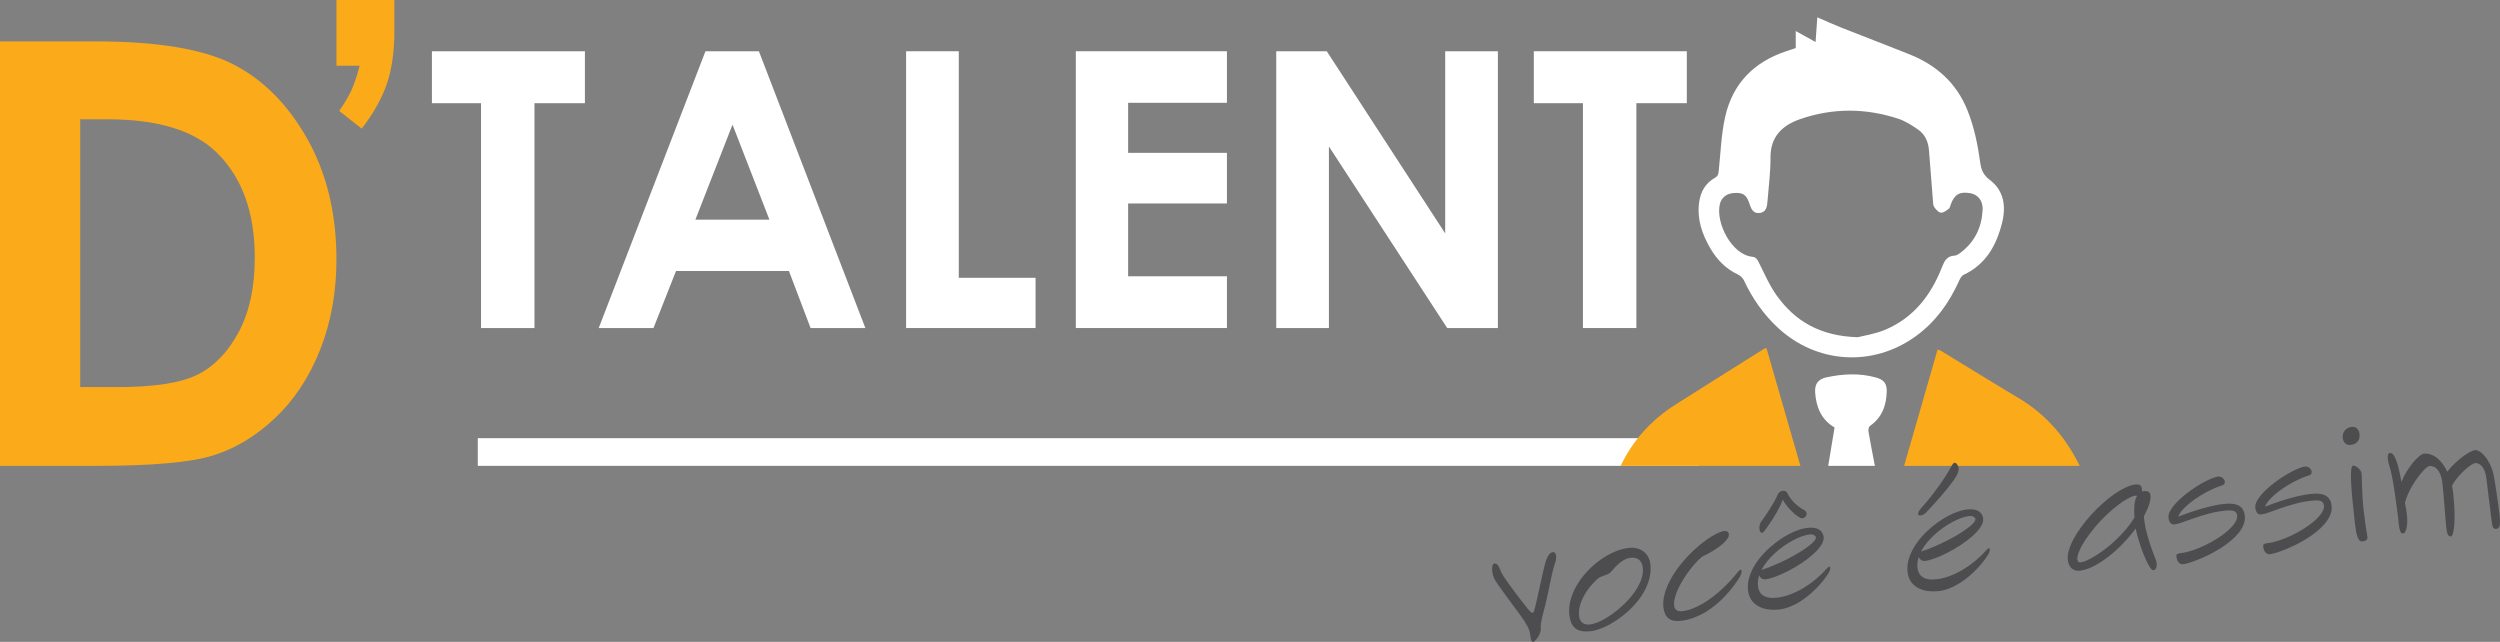 <?xml version="1.0" encoding="utf-8"?>
<!-- Generator: Adobe Illustrator 17.0.0, SVG Export Plug-In . SVG Version: 6.00 Build 0)  -->
<!DOCTYPE svg PUBLIC "-//W3C//DTD SVG 1.1//EN" "http://www.w3.org/Graphics/SVG/1.1/DTD/svg11.dtd">
<svg version="1.1" id="Camada_1" xmlns="http://www.w3.org/2000/svg" xmlns:xlink="http://www.w3.org/1999/xlink" x="0px" y="0px"
	 width="283.006px" height="72.662px" viewBox="0 0 283.006 72.662" enable-background="new 0 0 283.006 72.662"
	 xml:space="preserve">
<rect x="0" y="0" width="283.006" height="72.662" fill="#808080" stroke="none"/>
<rect x="54.087" y="49.603" fill="#FFFFFF" width="138.196" height="3.132"/>
<g>
	<g>
		<path fill="#FBAA19" d="M0,4.686h10.834c6.986,0,12.174,0.865,15.568,2.595c3.394,1.733,6.19,4.546,8.388,8.444
			c2.196,3.898,3.296,8.451,3.296,13.655c0,3.701-0.615,7.104-1.844,10.208c-1.229,3.102-2.925,5.677-5.091,7.724
			s-4.511,3.463-7.035,4.248c-2.524,0.783-6.897,1.175-13.118,1.175H0V4.686z M9.08,13.505v30.313h4.248
			c4.181,0,7.213-0.479,9.097-1.44c1.882-0.959,3.423-2.571,4.622-4.839c1.197-2.268,1.795-5.057,1.795-8.37
			c0-5.102-1.427-9.059-4.279-11.871c-2.569-2.529-6.696-3.793-12.38-3.793H9.08z"/>
	</g>
</g>
<g>
	<g>
		<path fill="#FBAA19" d="M38.086,0l6.553,0v3.606c0,2.271-0.282,4.23-0.845,5.881c-0.563,1.651-1.513,3.346-2.847,5.075
			l-2.548-2.002c0.641-0.936,1.114-1.742,1.417-2.418c0.303-0.676,0.602-1.578,0.897-2.704h-2.626V0z"/>
	</g>
</g>
<path fill="#FFFFFF" d="M48.894,5.801h17.318v5.879h-5.709v25.455h-6.049V11.681h-5.56V5.801z"/>
<path fill="#FFFFFF" d="M79.86,5.801h6.049l12.051,31.334h-6.199l-2.451-6.454H76.525l-2.549,6.454h-6.199L79.86,5.801z
	 M82.922,14.109l-4.203,10.757h8.382L82.922,14.109z"/>
<path fill="#FFFFFF" d="M102.573,5.801h5.964v25.646h8.691v5.687h-14.655V5.801z"/>
<path fill="#FFFFFF" d="M121.786,5.801h17.105v5.836h-11.183v5.666h11.183v5.73h-11.183v8.243h11.183v5.858h-17.105V5.801z"/>
<path fill="#FFFFFF" d="M144.472,5.801h5.721L163.6,26.421V5.801h5.964v31.334h-5.737L150.436,16.58v20.555h-5.964V5.801z"/>
<path fill="#FFFFFF" d="M173.633,5.801h17.318v5.879h-5.709v25.455h-6.049V11.681h-5.56V5.801z"/>
<g>
	<path fill="#FFFFFF" d="M213.582,44.276c0.015-0.893-0.362-1.307-1.224-1.544c-1.865-0.514-3.736-0.417-5.601-0.015
		c-0.926,0.2-1.347,0.735-1.277,1.724c0.116,1.633,0.677,3.055,2.196,3.956c-0.236,1.425-0.473,2.86-0.718,4.339
		c1.803,0,3.467,0,5.284,0c-0.259-1.36-0.511-2.609-0.724-3.866c-0.035-0.207,0.021-0.55,0.162-0.648
		C213.061,47.256,213.555,45.868,213.582,44.276z"/>
	<path fill="#FFFFFF" d="M225.245,20.361c-0.732-0.549-0.964-1.137-1.074-1.934c-0.281-2.036-0.688-4.047-1.458-5.963
		c-1.238-3.08-3.52-5.1-6.553-6.314c-2.58-1.032-5.178-2.019-7.762-3.041c-0.847-0.335-1.675-0.716-2.674-1.146
		c-0.066,0.931-0.124,1.755-0.197,2.794c-0.753-0.417-1.439-0.796-2.245-1.243c0,0.669,0,1.276,0,1.926
		c-0.42,0.141-0.762,0.256-1.105,0.37c-3.641,1.212-6.036,3.657-6.879,7.395c-0.448,1.989-0.518,4.065-0.73,6.105
		c-0.037,0.354-0.062,0.607-0.424,0.811c-1.09,0.612-1.644,1.595-1.803,2.823c-0.25,1.922,0.361,3.627,1.316,5.239
		c0.744,1.255,1.73,2.257,3.075,2.889c0.27,0.127,0.549,0.379,0.673,0.644c0.954,2.042,2.208,3.857,3.867,5.395
		c4.4,4.077,10.752,4.467,15.608,0.943c2.216-1.608,3.751-3.747,4.872-6.216c0.123-0.27,0.289-0.612,0.527-0.723
		c2.536-1.183,3.733-3.358,4.366-5.911C227.103,23.355,226.853,21.567,225.245,20.361z M221.973,28.576
		c-0.208,0.159-0.461,0.35-0.701,0.361c-0.881,0.039-1.161,0.605-1.443,1.325c-1.236,3.153-3.203,5.706-6.398,7.058
		c-1.158,0.491-2.446,0.676-3.123,0.855c-4.26-0.126-7.089-1.809-9.178-4.715c-0.823-1.145-1.387-2.481-2.029-3.75
		c-0.174-0.344-0.298-0.596-0.743-0.643c-2.343-0.251-4.135-3.822-3.678-5.918c0.166-0.761,0.753-1.233,1.552-1.296
		c1.002-0.079,1.429,0.151,1.747,1.029c0.218,0.603,0.363,1.301,1.184,1.229c0.83-0.072,0.877-0.792,0.928-1.424
		c0.131-1.615,0.341-3.233,0.332-4.849c-0.015-2.392,1.349-3.656,3.371-4.357c3.685-1.277,7.414-1.251,11.11-0.035
		c0.786,0.259,1.521,0.734,2.211,1.209c0.799,0.549,1.173,1.388,1.247,2.357c0.145,1.883,0.291,3.765,0.445,5.647
		c0.021,0.264,0.014,0.572,0.149,0.773c0.183,0.272,0.474,0.61,0.751,0.643c0.281,0.033,0.626-0.239,0.896-0.44
		c0.134-0.1,0.167-0.339,0.236-0.519c0.43-1.123,0.991-1.444,2.181-1.248c0.879,0.145,1.473,0.848,1.417,1.906
		C224.338,25.724,223.557,27.37,221.973,28.576z"/>
</g>
<g>
	<path fill="#FBAA19" d="M235.427,52.735c-1.546-3.162-3.754-5.793-6.939-7.689c-2.973-1.77-5.912-3.598-8.869-5.396
		c-0.072-0.044-0.174-0.041-0.285-0.064c-1.258,4.37-2.506,8.709-3.784,13.149H235.427z"/>
	<path fill="#FBAA19" d="M203.808,52.735c-1.308-4.54-2.573-8.93-3.842-13.333c-0.12,0.032-0.196,0.035-0.252,0.07
		c-3.359,2.112-6.723,4.216-10.072,6.344c-2.724,1.732-4.798,4.027-6.18,6.918H203.808z"/>
</g>
<g>
	<path fill="#4D4D4F" d="M169.165,63.794c0.142-0.017,0.267,0.038,0.374,0.163c0.107,0.126,0.229,0.368,0.367,0.73
		c0.036,0.11,0.128,0.279,0.274,0.508c0.146,0.229,0.32,0.486,0.524,0.771c0.204,0.286,0.424,0.586,0.661,0.903
		c0.238,0.317,0.467,0.621,0.689,0.909c0.222,0.289,0.424,0.549,0.606,0.779s0.321,0.4,0.418,0.509
		c0.097,0.115,0.177,0.195,0.238,0.237c0.062,0.044,0.117,0.063,0.164,0.059c0.083-0.01,0.141-0.072,0.172-0.187
		c0.032-0.114,0.069-0.243,0.113-0.387c0.021-0.074,0.058-0.222,0.11-0.443c0.052-0.222,0.111-0.487,0.178-0.794
		s0.14-0.637,0.219-0.991c0.079-0.354,0.154-0.697,0.228-1.027c0.072-0.332,0.141-0.637,0.205-0.914
		c0.063-0.277,0.116-0.493,0.158-0.647c0.12-0.469,0.255-0.826,0.403-1.07c0.148-0.246,0.331-0.381,0.551-0.406
		c0.076-0.009,0.147,0.028,0.214,0.106s0.108,0.196,0.126,0.35c0.012,0.106,0.009,0.229-0.012,0.369
		c-0.02,0.14-0.063,0.292-0.127,0.455c-0.046,0.125-0.099,0.304-0.159,0.536c-0.06,0.23-0.124,0.494-0.191,0.79
		s-0.135,0.607-0.203,0.935c-0.066,0.328-0.133,0.649-0.198,0.963c-0.066,0.313-0.13,0.604-0.191,0.875
		c-0.062,0.272-0.115,0.496-0.16,0.676c-0.046,0.172-0.101,0.377-0.163,0.611c-0.063,0.235-0.122,0.472-0.179,0.712
		c-0.057,0.241-0.101,0.472-0.132,0.694c-0.031,0.222-0.038,0.407-0.021,0.556c0.018,0.153-0.006,0.318-0.069,0.492
		c-0.063,0.176-0.144,0.34-0.24,0.491s-0.196,0.28-0.302,0.386c-0.104,0.104-0.187,0.16-0.245,0.167
		c-0.06,0.007-0.108-0.011-0.146-0.056c-0.039-0.044-0.071-0.106-0.099-0.19s-0.05-0.181-0.065-0.294
		c-0.017-0.112-0.031-0.232-0.047-0.363c-0.014-0.124-0.04-0.242-0.077-0.358s-0.083-0.23-0.138-0.344
		c-0.056-0.113-0.12-0.234-0.195-0.36c-0.074-0.126-0.155-0.262-0.244-0.407c-0.06-0.095-0.168-0.253-0.328-0.474
		c-0.161-0.222-0.346-0.476-0.556-0.764c-0.21-0.287-0.436-0.593-0.677-0.919c-0.242-0.327-0.475-0.643-0.698-0.949
		s-0.427-0.589-0.609-0.846c-0.183-0.258-0.322-0.466-0.418-0.623c-0.095-0.15-0.171-0.317-0.229-0.503s-0.097-0.367-0.117-0.544
		c-0.025-0.225-0.019-0.423,0.021-0.595C168.986,63.899,169.059,63.806,169.165,63.794z"/>
	<path fill="#4D4D4F" d="M184.366,62.024c0.354-0.041,0.676-0.021,0.964,0.056c0.288,0.078,0.536,0.201,0.748,0.367
		c0.211,0.168,0.38,0.374,0.507,0.616c0.127,0.243,0.207,0.51,0.24,0.799c0.073,0.639,0.014,1.265-0.18,1.877
		c-0.192,0.612-0.473,1.192-0.842,1.742c-0.368,0.548-0.798,1.055-1.289,1.519c-0.492,0.465-0.999,0.87-1.522,1.219
		c-0.523,0.347-1.041,0.628-1.553,0.843c-0.511,0.215-0.965,0.346-1.361,0.392c-0.366,0.042-0.691,0.04-0.976-0.006
		c-0.283-0.044-0.525-0.141-0.726-0.288c-0.199-0.148-0.358-0.348-0.478-0.603c-0.119-0.252-0.2-0.567-0.244-0.946
		c-0.064-0.561-0.018-1.13,0.141-1.705s0.396-1.134,0.715-1.674s0.703-1.052,1.153-1.535s0.935-0.911,1.452-1.285
		c0.517-0.374,1.053-0.684,1.609-0.927C183.281,62.24,183.828,62.085,184.366,62.024z M184.584,63.141
		c-0.225,0.026-0.438,0.092-0.643,0.195c-0.203,0.104-0.397,0.229-0.581,0.376c-0.184,0.147-0.357,0.31-0.52,0.488
		c-0.162,0.177-0.316,0.352-0.465,0.525c-0.105,0.119-0.222,0.208-0.347,0.264c-0.126,0.057-0.257,0.108-0.396,0.154
		s-0.278,0.098-0.418,0.156c-0.141,0.058-0.278,0.147-0.414,0.271c-0.32,0.29-0.615,0.606-0.883,0.952
		c-0.27,0.346-0.496,0.7-0.682,1.067c-0.187,0.365-0.321,0.732-0.408,1.099s-0.11,0.717-0.071,1.055
		c0.038,0.337,0.166,0.589,0.383,0.756s0.494,0.23,0.831,0.192c0.343-0.04,0.736-0.165,1.18-0.375
		c0.443-0.209,0.895-0.477,1.354-0.803c0.459-0.325,0.909-0.698,1.349-1.121c0.439-0.422,0.824-0.866,1.154-1.329
		s0.586-0.935,0.768-1.414c0.182-0.479,0.246-0.943,0.194-1.393c-0.026-0.23-0.083-0.423-0.17-0.578s-0.193-0.274-0.32-0.358
		c-0.126-0.084-0.266-0.141-0.418-0.168C184.91,63.125,184.75,63.122,184.584,63.141z"/>
	<path fill="#4D4D4F" d="M194.566,60.301c0.251-0.113,0.453-0.178,0.607-0.195c0.146-0.018,0.27,0.006,0.367,0.069
		c0.097,0.063,0.153,0.163,0.169,0.3c0.017,0.147-0.026,0.302-0.131,0.465c-0.104,0.161-0.244,0.325-0.42,0.492
		c-0.175,0.168-0.376,0.332-0.603,0.497c-0.228,0.164-0.455,0.315-0.685,0.457c-0.229,0.139-0.449,0.264-0.658,0.371
		c-0.209,0.108-0.386,0.195-0.528,0.258c-0.219,0.176-0.452,0.398-0.699,0.67s-0.495,0.569-0.742,0.895s-0.481,0.667-0.704,1.025
		s-0.413,0.713-0.574,1.063c-0.16,0.351-0.282,0.691-0.367,1.022c-0.085,0.33-0.112,0.625-0.083,0.886
		c0.011,0.088,0.035,0.173,0.075,0.256c0.039,0.082,0.097,0.154,0.173,0.214c0.076,0.061,0.168,0.104,0.275,0.13
		c0.108,0.026,0.236,0.031,0.384,0.015c0.379-0.044,0.765-0.141,1.157-0.291c0.394-0.149,0.783-0.339,1.171-0.566
		c0.387-0.228,0.769-0.485,1.142-0.773c0.374-0.289,0.732-0.591,1.073-0.906c0.341-0.314,0.662-0.638,0.962-0.969
		c0.301-0.332,0.574-0.652,0.82-0.962c0.109-0.144,0.205-0.222,0.288-0.23c0.064-0.008,0.103,0.036,0.113,0.13
		c0.01,0.083-0.007,0.196-0.051,0.339c-0.044,0.144-0.118,0.298-0.226,0.466c-0.202,0.323-0.436,0.659-0.701,1.007
		c-0.266,0.349-0.559,0.693-0.879,1.032s-0.666,0.665-1.037,0.977c-0.372,0.313-0.768,0.596-1.188,0.848
		c-0.42,0.252-0.863,0.465-1.328,0.638c-0.466,0.174-0.949,0.29-1.452,0.348c-0.603,0.069-1.066-0.02-1.393-0.266
		c-0.324-0.249-0.521-0.668-0.589-1.26c-0.059-0.508-0.005-1.044,0.16-1.608c0.165-0.563,0.406-1.126,0.723-1.688
		c0.315-0.561,0.691-1.108,1.127-1.644c0.436-0.536,0.896-1.03,1.379-1.485c0.483-0.454,0.974-0.855,1.47-1.207
		C193.66,60.769,194.126,60.495,194.566,60.301z"/>
	<path fill="#4D4D4F" d="M204.578,59.758c0.308-0.036,0.574-0.035,0.801,0.002c0.226,0.037,0.412,0.103,0.562,0.197
		c0.148,0.093,0.264,0.21,0.346,0.35c0.082,0.142,0.133,0.297,0.153,0.469c0.033,0.29-0.063,0.606-0.287,0.95
		c-0.223,0.344-0.528,0.687-0.914,1.029c-0.386,0.345-0.823,0.679-1.313,1.002c-0.49,0.322-0.985,0.613-1.486,0.871
		c-0.5,0.26-0.978,0.473-1.431,0.643c-0.454,0.169-0.838,0.271-1.151,0.308c-0.171,0.02-0.321-0.018-0.448-0.11
		c-0.128-0.093-0.218-0.206-0.269-0.338c-0.136,0.435-0.182,0.846-0.137,1.229c0.023,0.207,0.08,0.399,0.17,0.578
		s0.219,0.329,0.389,0.449c0.17,0.121,0.385,0.207,0.646,0.259c0.261,0.05,0.574,0.055,0.94,0.012
		c0.526-0.061,1.051-0.193,1.572-0.396c0.521-0.204,1.024-0.453,1.509-0.749c0.484-0.295,0.943-0.626,1.377-0.994
		c0.435-0.367,0.826-0.749,1.176-1.143c0.134-0.146,0.236-0.224,0.307-0.232c0.059-0.007,0.093,0.028,0.102,0.104
		c0.008,0.066-0.004,0.155-0.036,0.27s-0.085,0.233-0.161,0.355c-0.151,0.245-0.34,0.512-0.564,0.798s-0.476,0.575-0.754,0.864
		c-0.279,0.289-0.583,0.571-0.914,0.847c-0.33,0.274-0.678,0.524-1.041,0.749c-0.364,0.225-0.744,0.413-1.139,0.568
		c-0.396,0.152-0.798,0.253-1.206,0.3c-0.367,0.042-0.746,0.04-1.138-0.004c-0.391-0.045-0.753-0.148-1.082-0.311
		c-0.331-0.163-0.612-0.395-0.844-0.694c-0.232-0.3-0.376-0.683-0.43-1.149c-0.063-0.55-0.001-1.101,0.188-1.648
		c0.188-0.551,0.458-1.078,0.811-1.586c0.352-0.508,0.768-0.983,1.246-1.429c0.479-0.444,0.978-0.839,1.495-1.184
		c0.518-0.344,1.033-0.624,1.548-0.84C203.682,59.94,204.152,59.807,204.578,59.758z M201.248,55.981
		c0.052-0.125,0.128-0.223,0.231-0.291c0.103-0.069,0.213-0.11,0.332-0.124c0.101-0.012,0.197,0,0.291,0.033
		c0.094,0.034,0.164,0.1,0.212,0.195c0.117,0.239,0.251,0.457,0.403,0.656c0.151,0.197,0.309,0.374,0.47,0.529
		c0.162,0.156,0.324,0.29,0.487,0.407c0.163,0.116,0.315,0.21,0.455,0.284c0.129,0.069,0.222,0.142,0.282,0.22
		c0.059,0.076,0.094,0.153,0.103,0.229c0.008,0.072-0.001,0.139-0.026,0.202c-0.025,0.063-0.063,0.119-0.11,0.17
		c-0.049,0.049-0.105,0.093-0.17,0.126c-0.065,0.035-0.131,0.056-0.195,0.063c-0.065,0.008-0.179-0.036-0.343-0.131
		s-0.353-0.235-0.565-0.421c-0.213-0.185-0.435-0.407-0.666-0.669c-0.23-0.261-0.44-0.557-0.628-0.89
		c-0.11,0.295-0.242,0.593-0.396,0.896c-0.154,0.302-0.32,0.604-0.499,0.901c-0.178,0.3-0.366,0.593-0.563,0.88
		c-0.197,0.286-0.392,0.56-0.583,0.822c-0.115,0.15-0.217,0.23-0.305,0.241c-0.083,0.009-0.148-0.025-0.197-0.108
		c-0.048-0.08-0.079-0.184-0.094-0.308c-0.016-0.136-0.009-0.281,0.022-0.434c0.029-0.153,0.089-0.292,0.176-0.416
		c0.078-0.105,0.193-0.266,0.346-0.479c0.151-0.216,0.317-0.462,0.498-0.741c0.181-0.278,0.363-0.576,0.549-0.895
		C200.95,56.613,201.111,56.296,201.248,55.981z M199.402,64.525c0.52-0.173,1.035-0.37,1.545-0.591
		c0.511-0.222,0.997-0.45,1.459-0.686c0.46-0.235,0.887-0.473,1.279-0.714c0.391-0.24,0.729-0.465,1.014-0.678
		c0.283-0.213,0.503-0.407,0.655-0.584c0.154-0.177,0.225-0.321,0.211-0.434c-0.011-0.1-0.083-0.188-0.214-0.262
		c-0.132-0.075-0.301-0.101-0.508-0.076c-0.261,0.029-0.551,0.102-0.869,0.217c-0.32,0.115-0.651,0.264-0.995,0.447
		c-0.345,0.183-0.691,0.397-1.041,0.641c-0.35,0.244-0.683,0.51-1,0.799c-0.317,0.288-0.609,0.594-0.874,0.918
		S199.579,64.18,199.402,64.525z"/>
	<path fill="#4D4D4F" d="M222.636,57.677c0.308-0.035,0.574-0.034,0.801,0.002c0.226,0.037,0.413,0.103,0.562,0.197
		c0.148,0.093,0.264,0.21,0.347,0.35c0.082,0.142,0.132,0.297,0.152,0.469c0.033,0.29-0.063,0.606-0.286,0.95
		s-0.529,0.687-0.915,1.029c-0.386,0.345-0.823,0.679-1.313,1.002c-0.49,0.322-0.985,0.613-1.485,0.871
		c-0.501,0.26-0.978,0.474-1.432,0.643s-0.838,0.271-1.151,0.308c-0.171,0.02-0.321-0.018-0.448-0.109
		c-0.128-0.094-0.218-0.207-0.269-0.339c-0.136,0.435-0.182,0.846-0.137,1.229c0.023,0.207,0.08,0.399,0.17,0.578
		s0.22,0.329,0.389,0.449c0.17,0.121,0.386,0.207,0.646,0.259c0.261,0.05,0.574,0.055,0.941,0.012
		c0.526-0.061,1.05-0.192,1.571-0.396c0.521-0.203,1.024-0.452,1.51-0.749c0.483-0.295,0.942-0.626,1.377-0.993
		c0.434-0.368,0.826-0.75,1.175-1.144c0.134-0.146,0.236-0.224,0.307-0.231c0.059-0.007,0.094,0.027,0.102,0.104
		c0.008,0.066-0.004,0.155-0.035,0.27c-0.033,0.114-0.086,0.233-0.162,0.356c-0.151,0.244-0.34,0.511-0.564,0.797
		s-0.476,0.575-0.754,0.864c-0.278,0.29-0.583,0.571-0.914,0.847c-0.33,0.274-0.678,0.524-1.041,0.749
		c-0.364,0.225-0.743,0.413-1.139,0.568c-0.396,0.152-0.798,0.253-1.206,0.3c-0.366,0.042-0.745,0.04-1.138-0.004
		c-0.391-0.045-0.752-0.148-1.082-0.311c-0.331-0.163-0.611-0.395-0.844-0.694s-0.376-0.683-0.43-1.149
		c-0.063-0.55-0.001-1.101,0.188-1.648c0.188-0.55,0.458-1.078,0.811-1.586c0.352-0.508,0.768-0.983,1.246-1.429
		c0.479-0.444,0.978-0.839,1.495-1.184c0.518-0.344,1.033-0.624,1.548-0.839S222.21,57.726,222.636,57.677z M221.565,52.588
		c0.038,0.067,0.07,0.135,0.099,0.2c0.029,0.065,0.048,0.138,0.057,0.214c0.012,0.105,0,0.227-0.034,0.363
		c-0.036,0.136-0.103,0.297-0.201,0.482c-0.108,0.197-0.257,0.424-0.442,0.679c-0.187,0.255-0.393,0.523-0.617,0.804
		c-0.226,0.281-0.462,0.561-0.708,0.841c-0.247,0.28-0.479,0.543-0.7,0.787s-0.42,0.461-0.599,0.652
		c-0.179,0.192-0.313,0.334-0.405,0.429c-0.091,0.095-0.189,0.167-0.298,0.219s-0.206,0.083-0.295,0.093
		c-0.177,0.021-0.273-0.034-0.288-0.165c-0.02-0.165,0.111-0.406,0.394-0.72c0.308-0.341,0.63-0.721,0.965-1.14
		s0.656-0.843,0.963-1.271c0.308-0.428,0.591-0.846,0.85-1.252c0.258-0.408,0.468-0.77,0.629-1.088
		c0.05-0.091,0.101-0.165,0.153-0.226c0.054-0.06,0.113-0.094,0.178-0.102C221.37,52.376,221.47,52.444,221.565,52.588z
		 M217.46,62.445c0.52-0.174,1.035-0.371,1.546-0.592c0.51-0.222,0.996-0.449,1.458-0.686c0.461-0.235,0.887-0.473,1.279-0.714
		c0.391-0.24,0.729-0.465,1.014-0.678c0.283-0.213,0.503-0.407,0.656-0.584c0.153-0.176,0.224-0.321,0.21-0.434
		c-0.011-0.1-0.083-0.188-0.214-0.262c-0.132-0.075-0.301-0.1-0.508-0.076c-0.26,0.03-0.55,0.102-0.869,0.217
		s-0.651,0.265-0.995,0.447c-0.345,0.184-0.691,0.397-1.041,0.641c-0.35,0.244-0.683,0.51-1,0.799
		c-0.317,0.288-0.608,0.594-0.874,0.918C217.858,61.766,217.637,62.099,217.46,62.445z"/>
	<path fill="#4D4D4F" d="M241.714,54.849c0.236-0.027,0.416-0.003,0.538,0.069s0.196,0.222,0.223,0.446
		c0.007,0.06,0.008,0.11,0.004,0.156s-0.01,0.088-0.018,0.123c0.04-0.017,0.081-0.027,0.122-0.032s0.086-0.01,0.134-0.015
		c0.218-0.025,0.389,0.004,0.508,0.085c0.121,0.083,0.19,0.2,0.208,0.354c0.035,0.308-0.014,0.667-0.146,1.074
		s-0.331,0.851-0.593,1.329c-0.001,0.043,0.001,0.086,0.006,0.127s0.01,0.086,0.015,0.133c0.011,0.089,0.022,0.177,0.035,0.266
		c0.014,0.088,0.025,0.174,0.034,0.256c0.02,0.166,0.054,0.361,0.104,0.586c0.049,0.225,0.109,0.464,0.181,0.716
		c0.071,0.254,0.149,0.514,0.233,0.782c0.085,0.27,0.171,0.527,0.256,0.774c0.086,0.249,0.167,0.478,0.245,0.687
		c0.079,0.21,0.146,0.386,0.205,0.53c0.039,0.078,0.068,0.159,0.087,0.241c0.018,0.082,0.031,0.16,0.04,0.237
		c0.024,0.207,0.004,0.385-0.06,0.532c-0.064,0.148-0.173,0.232-0.326,0.25c-0.077,0.009-0.171-0.061-0.28-0.207
		s-0.229-0.344-0.356-0.596c-0.128-0.252-0.26-0.543-0.396-0.871c-0.137-0.329-0.266-0.67-0.388-1.021
		c-0.121-0.353-0.23-0.703-0.328-1.055c-0.098-0.351-0.176-0.677-0.233-0.975c-0.419,0.569-0.892,1.127-1.416,1.673
		s-1.067,1.039-1.627,1.477c-0.561,0.439-1.124,0.806-1.689,1.098c-0.565,0.294-1.1,0.469-1.602,0.527
		c-0.207,0.023-0.389,0.008-0.545-0.045c-0.156-0.055-0.291-0.138-0.406-0.25c-0.115-0.114-0.205-0.248-0.271-0.405
		c-0.065-0.157-0.109-0.33-0.132-0.52c-0.038-0.337,0.005-0.713,0.131-1.13c0.126-0.416,0.311-0.849,0.556-1.299
		c0.245-0.451,0.541-0.911,0.888-1.379c0.348-0.469,0.723-0.922,1.124-1.361c0.402-0.438,0.823-0.854,1.264-1.246
		c0.439-0.393,0.877-0.739,1.309-1.041c0.433-0.302,0.852-0.547,1.259-0.737S241.383,54.888,241.714,54.849z M241.624,58.599
		c-0.04-0.504-0.042-0.975-0.005-1.41c0.036-0.435,0.141-0.795,0.312-1.078c-0.035-0.002-0.072-0.003-0.107-0.001
		c-0.036,0.001-0.071,0.004-0.107,0.008c-0.07,0.009-0.142,0.021-0.211,0.037c-0.07,0.018-0.145,0.045-0.225,0.085
		c-0.45,0.201-0.918,0.483-1.403,0.845s-0.96,0.763-1.425,1.206c-0.464,0.442-0.901,0.91-1.313,1.4
		c-0.41,0.49-0.768,0.967-1.071,1.428c-0.304,0.459-0.537,0.886-0.701,1.28c-0.165,0.393-0.232,0.717-0.203,0.971
		c0.025,0.219,0.153,0.315,0.384,0.289c0.184-0.021,0.42-0.098,0.711-0.226c0.291-0.13,0.615-0.307,0.973-0.531
		c0.357-0.223,0.734-0.486,1.131-0.79c0.396-0.303,0.789-0.639,1.179-1.008c0.388-0.368,0.762-0.763,1.121-1.186
		C241.021,59.497,241.342,59.057,241.624,58.599z"/>
	<path fill="#4D4D4F" d="M251.091,53.949c0.106-0.012,0.205-0.001,0.296,0.034c0.091,0.034,0.17,0.079,0.236,0.134
		c0.065,0.056,0.12,0.119,0.161,0.188c0.041,0.071,0.064,0.132,0.07,0.186c0.015,0.124-0.006,0.225-0.06,0.304
		c-0.054,0.077-0.183,0.146-0.385,0.206c-0.29,0.086-0.603,0.208-0.938,0.363c-0.336,0.156-0.673,0.329-1.01,0.521
		c-0.338,0.191-0.665,0.398-0.984,0.621s-0.609,0.449-0.87,0.68c-0.261,0.231-0.482,0.457-0.663,0.679
		c-0.181,0.223-0.3,0.428-0.355,0.62c0.194-0.075,0.482-0.184,0.861-0.323c0.38-0.14,0.808-0.283,1.285-0.432
		c0.478-0.147,0.977-0.284,1.498-0.411c0.522-0.125,1.022-0.216,1.501-0.271c0.758-0.088,1.328-0.021,1.713,0.197
		s0.607,0.595,0.669,1.127c0.041,0.355-0.009,0.702-0.149,1.042s-0.344,0.669-0.609,0.987c-0.267,0.317-0.58,0.622-0.942,0.913
		c-0.362,0.29-0.744,0.561-1.146,0.81c-0.402,0.252-0.813,0.478-1.229,0.683c-0.417,0.203-0.812,0.38-1.184,0.53
		c-0.372,0.151-0.707,0.273-1.005,0.363c-0.298,0.091-0.532,0.146-0.704,0.167c-0.143,0.016-0.262-0.006-0.358-0.067
		c-0.097-0.06-0.175-0.136-0.233-0.229c-0.059-0.092-0.102-0.19-0.129-0.295c-0.026-0.105-0.044-0.195-0.053-0.273
		c-0.018-0.153,0.019-0.251,0.109-0.296c0.091-0.043,0.228-0.075,0.411-0.097c0.379-0.043,0.805-0.143,1.277-0.3
		c0.474-0.156,0.95-0.349,1.43-0.578c0.48-0.229,0.946-0.485,1.398-0.772c0.453-0.285,0.851-0.58,1.192-0.883
		c0.343-0.304,0.612-0.604,0.809-0.901c0.196-0.3,0.279-0.578,0.25-0.838c-0.028-0.242-0.15-0.405-0.367-0.488
		c-0.216-0.083-0.587-0.094-1.113-0.033c-0.621,0.071-1.221,0.187-1.798,0.347c-0.578,0.159-1.11,0.323-1.597,0.494
		c-0.486,0.17-0.92,0.322-1.3,0.459s-0.683,0.219-0.907,0.244c-0.082,0.01-0.16,0.005-0.234-0.014
		c-0.074-0.018-0.142-0.056-0.202-0.111c-0.06-0.057-0.113-0.135-0.157-0.238c-0.045-0.103-0.076-0.237-0.096-0.402
		c-0.022-0.194,0.021-0.41,0.133-0.645c0.11-0.234,0.267-0.476,0.469-0.723c0.202-0.249,0.442-0.5,0.723-0.753
		c0.278-0.254,0.574-0.5,0.886-0.735c0.311-0.237,0.631-0.46,0.961-0.669c0.329-0.208,0.645-0.392,0.947-0.55
		c0.303-0.157,0.583-0.287,0.841-0.389S250.914,53.969,251.091,53.949z"/>
	<path fill="#4D4D4F" d="M260.918,52.817c0.107-0.013,0.206-0.001,0.297,0.034c0.091,0.034,0.169,0.078,0.235,0.133
		c0.065,0.056,0.12,0.12,0.161,0.189c0.041,0.07,0.064,0.131,0.071,0.185c0.014,0.124-0.006,0.226-0.06,0.304
		c-0.054,0.077-0.183,0.146-0.386,0.207c-0.289,0.086-0.602,0.208-0.938,0.363s-0.672,0.328-1.009,0.521
		c-0.338,0.191-0.667,0.398-0.985,0.621s-0.608,0.449-0.869,0.681c-0.262,0.23-0.482,0.456-0.663,0.678
		c-0.182,0.223-0.301,0.429-0.356,0.621c0.195-0.076,0.482-0.185,0.861-0.324c0.38-0.14,0.809-0.283,1.285-0.431
		c0.478-0.148,0.977-0.285,1.499-0.411c0.521-0.126,1.022-0.216,1.501-0.271c0.757-0.087,1.328-0.021,1.713,0.197
		c0.385,0.22,0.606,0.596,0.668,1.128c0.041,0.355-0.009,0.701-0.148,1.041c-0.142,0.34-0.345,0.669-0.61,0.987
		s-0.58,0.622-0.941,0.913c-0.362,0.29-0.744,0.561-1.147,0.811c-0.402,0.251-0.813,0.478-1.229,0.682
		c-0.417,0.203-0.812,0.381-1.185,0.531c-0.371,0.15-0.706,0.272-1.005,0.363c-0.298,0.091-0.532,0.146-0.704,0.166
		c-0.142,0.017-0.261-0.006-0.358-0.066c-0.097-0.061-0.174-0.137-0.232-0.229c-0.059-0.091-0.102-0.19-0.129-0.295
		s-0.045-0.194-0.054-0.272c-0.018-0.153,0.019-0.252,0.109-0.296c0.091-0.043,0.229-0.076,0.412-0.097
		c0.378-0.044,0.804-0.144,1.277-0.3c0.473-0.156,0.95-0.349,1.43-0.578s0.946-0.486,1.398-0.773
		c0.452-0.284,0.85-0.579,1.192-0.882c0.343-0.304,0.612-0.604,0.809-0.902c0.195-0.299,0.279-0.578,0.249-0.838
		c-0.028-0.242-0.15-0.405-0.366-0.488s-0.588-0.094-1.114-0.032c-0.621,0.071-1.22,0.186-1.797,0.346
		c-0.578,0.159-1.11,0.323-1.598,0.494c-0.487,0.17-0.919,0.323-1.3,0.46c-0.379,0.137-0.682,0.218-0.906,0.243
		c-0.083,0.01-0.162,0.005-0.235-0.013c-0.074-0.019-0.142-0.057-0.201-0.111c-0.061-0.057-0.113-0.136-0.158-0.238
		s-0.076-0.237-0.096-0.402c-0.022-0.194,0.021-0.41,0.133-0.646c0.11-0.234,0.267-0.476,0.47-0.723
		c0.201-0.249,0.442-0.499,0.721-0.753c0.28-0.254,0.575-0.5,0.887-0.735c0.312-0.236,0.632-0.46,0.961-0.669
		c0.329-0.208,0.646-0.391,0.947-0.55c0.303-0.157,0.583-0.286,0.841-0.389C260.525,52.899,260.742,52.837,260.918,52.817z"/>
	<path fill="#4D4D4F" d="M266.199,48.326c0.266-0.031,0.476,0.033,0.629,0.191c0.153,0.159,0.244,0.37,0.274,0.63
		c0.039,0.338-0.032,0.615-0.214,0.833c-0.182,0.219-0.433,0.347-0.751,0.383c-0.272,0.031-0.488-0.025-0.649-0.171
		c-0.16-0.147-0.257-0.361-0.29-0.646c-0.016-0.136-0.004-0.273,0.034-0.409s0.102-0.262,0.19-0.376
		c0.088-0.116,0.197-0.212,0.326-0.29C265.876,48.395,266.027,48.346,266.199,48.326z M266.371,52.71
		c0.076-0.009,0.167,0.012,0.272,0.063c0.104,0.05,0.207,0.117,0.306,0.202c0.101,0.084,0.187,0.181,0.259,0.288
		c0.072,0.108,0.114,0.218,0.127,0.323c0.007,0.064,0.016,0.236,0.023,0.514c0.007,0.278,0.018,0.616,0.031,1.018
		c0.014,0.399,0.034,0.832,0.064,1.3c0.03,0.467,0.07,0.922,0.122,1.365c0.065,0.574,0.124,1.04,0.174,1.396
		c0.05,0.357,0.092,0.641,0.125,0.852c0.033,0.213,0.061,0.37,0.081,0.473c0.021,0.102,0.035,0.181,0.041,0.234
		c0.008,0.07,0.008,0.137,0,0.196c-0.008,0.062-0.031,0.116-0.071,0.161c-0.04,0.047-0.101,0.088-0.185,0.121
		c-0.082,0.032-0.192,0.058-0.328,0.073c-0.124,0.015-0.229-0.024-0.314-0.117c-0.085-0.091-0.16-0.225-0.226-0.4
		s-0.12-0.389-0.164-0.641c-0.044-0.254-0.083-0.531-0.118-0.832c-0.111-0.964-0.205-1.848-0.283-2.65
		c-0.077-0.802-0.13-1.494-0.158-2.076c-0.028-0.58-0.024-1.033,0.01-1.357C266.195,52.89,266.265,52.723,266.371,52.71z"/>
	<path fill="#4D4D4F" d="M280.18,50.949c0.136-0.016,0.307,0.038,0.512,0.16c0.206,0.123,0.414,0.311,0.623,0.562
		c0.208,0.252,0.403,0.565,0.584,0.939c0.181,0.376,0.317,0.804,0.408,1.283c0.042,0.199,0.09,0.479,0.146,0.838
		c0.056,0.358,0.116,0.746,0.178,1.161c0.063,0.415,0.123,0.83,0.181,1.245c0.057,0.416,0.103,0.775,0.137,1.077
		c0.035,0.302,0.055,0.556,0.057,0.762c0.003,0.206-0.011,0.374-0.04,0.503c-0.031,0.13-0.077,0.226-0.139,0.287
		c-0.062,0.06-0.14,0.097-0.234,0.107c-0.101,0.011-0.182-0.002-0.243-0.04c-0.062-0.037-0.109-0.097-0.146-0.176
		c-0.037-0.081-0.065-0.178-0.088-0.292c-0.022-0.113-0.041-0.241-0.058-0.383c-0.011-0.096-0.031-0.264-0.063-0.506
		c-0.031-0.241-0.064-0.521-0.101-0.833c-0.036-0.313-0.078-0.649-0.125-1.006c-0.048-0.356-0.09-0.698-0.127-1.023
		c-0.038-0.325-0.072-0.616-0.105-0.873c-0.032-0.257-0.056-0.448-0.07-0.572c-0.038-0.337-0.105-0.62-0.201-0.848
		c-0.095-0.229-0.204-0.413-0.328-0.551c-0.124-0.139-0.253-0.234-0.389-0.289c-0.135-0.053-0.259-0.073-0.371-0.06
		c-0.101,0.012-0.256,0.088-0.467,0.229c-0.212,0.141-0.445,0.326-0.7,0.556c-0.255,0.23-0.512,0.499-0.771,0.805
		c-0.259,0.305-0.481,0.63-0.669,0.976c0.033,0.181,0.059,0.326,0.076,0.437c0.019,0.108,0.034,0.216,0.047,0.322
		c0.09,0.786,0.145,1.485,0.161,2.098c0.017,0.611,0.009,1.13-0.023,1.554c-0.032,0.422-0.083,0.747-0.152,0.974
		c-0.07,0.228-0.144,0.345-0.221,0.354c-0.153,0.018-0.271-0.052-0.353-0.211c-0.081-0.159-0.139-0.388-0.174-0.689
		c-0.012-0.101-0.027-0.268-0.048-0.503c-0.021-0.234-0.045-0.508-0.069-0.823c-0.023-0.315-0.051-0.654-0.08-1.019
		c-0.03-0.366-0.061-0.725-0.089-1.079c-0.029-0.353-0.059-0.686-0.088-1c-0.03-0.313-0.059-0.58-0.083-0.8
		c-0.038-0.325-0.105-0.608-0.201-0.849c-0.098-0.24-0.212-0.438-0.343-0.594c-0.133-0.156-0.28-0.266-0.443-0.331
		s-0.327-0.088-0.493-0.068c-0.07,0.008-0.175,0.067-0.312,0.179c-0.138,0.112-0.291,0.265-0.464,0.459
		c-0.173,0.193-0.354,0.419-0.546,0.678c-0.192,0.259-0.379,0.541-0.56,0.847s-0.347,0.626-0.5,0.961
		c-0.153,0.334-0.276,0.676-0.368,1.021c0.06,0.3,0.106,0.572,0.145,0.819c0.037,0.248,0.063,0.438,0.079,0.574
		c0.029,0.249,0.041,0.495,0.036,0.739c-0.005,0.242-0.024,0.461-0.059,0.657c-0.035,0.196-0.087,0.357-0.156,0.485
		c-0.068,0.128-0.156,0.198-0.263,0.211c-0.077,0.009-0.143-0.013-0.196-0.063s-0.098-0.124-0.133-0.219
		c-0.035-0.094-0.064-0.21-0.089-0.345c-0.025-0.135-0.046-0.278-0.064-0.433c-0.011-0.101-0.021-0.206-0.031-0.316
		c-0.01-0.108-0.021-0.224-0.034-0.341c-0.018-0.148-0.045-0.369-0.082-0.665s-0.081-0.628-0.133-0.996
		c-0.051-0.369-0.106-0.756-0.165-1.162c-0.059-0.407-0.12-0.797-0.185-1.169c-0.063-0.374-0.128-0.714-0.193-1.021
		c-0.065-0.307-0.126-0.543-0.181-0.711c-0.121-0.37-0.197-0.691-0.229-0.963c-0.024-0.213-0.02-0.379,0.015-0.5
		s0.099-0.187,0.192-0.197c0.119-0.014,0.232,0.027,0.344,0.127c0.11,0.098,0.218,0.272,0.324,0.523
		c0.107,0.251,0.216,0.59,0.324,1.015c0.109,0.425,0.222,0.96,0.338,1.605c0.147-0.383,0.336-0.762,0.564-1.14
		c0.23-0.377,0.467-0.714,0.711-1.012c0.245-0.298,0.479-0.541,0.702-0.732c0.224-0.189,0.407-0.294,0.548-0.311
		c0.267-0.03,0.526-0.003,0.778,0.082c0.252,0.083,0.492,0.216,0.72,0.397c0.228,0.181,0.439,0.401,0.639,0.663
		c0.197,0.262,0.372,0.559,0.524,0.889c0.266-0.343,0.556-0.66,0.869-0.956c0.314-0.293,0.618-0.548,0.914-0.765
		s0.565-0.389,0.808-0.515C279.871,51.033,280.055,50.962,280.18,50.949z"/>
</g>
</svg>
